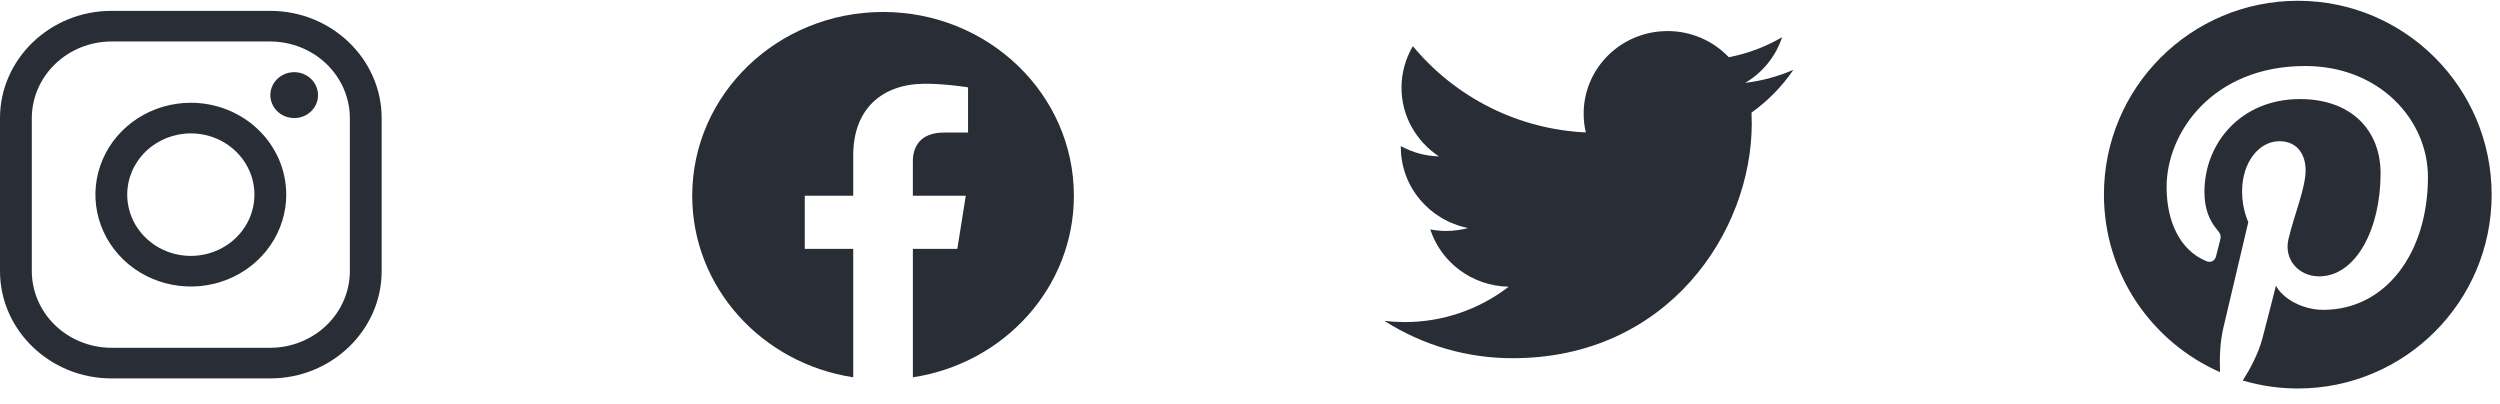 <svg width="161" height="26" viewBox="0 0 161 26" fill="none" xmlns="http://www.w3.org/2000/svg">
<path d="M17.41 2.672C18.767 2.676 20.067 3.197 21.027 4.121C21.986 5.045 22.527 6.297 22.531 7.604V17.465C22.527 18.772 21.986 20.024 21.027 20.948C20.067 21.872 18.767 22.393 17.41 22.397H7.169C5.812 22.393 4.512 21.872 3.552 20.948C2.593 20.024 2.052 18.772 2.048 17.465V7.604C2.052 6.297 2.593 5.045 3.552 4.121C4.512 3.197 5.812 2.676 7.169 2.672H17.41ZM17.41 0.7H7.169C3.226 0.7 0 3.807 0 7.604V17.465C0 21.262 3.226 24.369 7.169 24.369H17.41C21.353 24.369 24.579 21.262 24.579 17.465V7.604C24.579 3.807 21.353 0.7 17.41 0.7Z" fill="#292E36"/>
<path d="M18.946 7.604C18.642 7.604 18.345 7.517 18.093 7.355C17.84 7.192 17.643 6.961 17.527 6.691C17.41 6.421 17.38 6.123 17.439 5.836C17.498 5.549 17.645 5.286 17.86 5.079C18.075 4.872 18.348 4.731 18.646 4.674C18.944 4.617 19.253 4.646 19.534 4.758C19.814 4.87 20.054 5.06 20.223 5.303C20.392 5.546 20.482 5.832 20.482 6.125C20.483 6.319 20.443 6.512 20.366 6.691C20.289 6.871 20.176 7.034 20.033 7.172C19.89 7.309 19.721 7.418 19.534 7.492C19.348 7.567 19.148 7.605 18.946 7.604ZM12.289 8.59C13.1 8.59 13.892 8.821 14.565 9.255C15.239 9.688 15.764 10.304 16.074 11.025C16.384 11.746 16.465 12.539 16.307 13.305C16.149 14.07 15.759 14.773 15.186 15.324C14.613 15.876 13.883 16.252 13.088 16.404C12.294 16.556 11.47 16.478 10.722 16.18C9.973 15.881 9.333 15.375 8.883 14.727C8.433 14.078 8.193 13.315 8.193 12.535C8.194 11.489 8.626 10.486 9.394 9.747C10.162 9.007 11.203 8.591 12.289 8.59ZM12.289 6.618C11.074 6.618 9.886 6.965 8.875 7.615C7.865 8.265 7.077 9.189 6.612 10.271C6.147 11.352 6.026 12.541 6.263 13.689C6.5 14.837 7.085 15.891 7.944 16.719C8.804 17.547 9.899 18.11 11.091 18.338C12.283 18.567 13.518 18.45 14.641 18.002C15.764 17.554 16.723 16.795 17.398 15.822C18.074 14.849 18.434 13.705 18.434 12.535C18.434 10.966 17.787 9.461 16.634 8.351C15.482 7.241 13.919 6.618 12.289 6.618Z" fill="#292E36"/>
<path fill-rule="evenodd" clip-rule="evenodd" d="M69.158 12.605C69.158 6.07 63.655 0.771 56.869 0.771C50.082 0.771 44.579 6.07 44.579 12.605C44.579 18.512 49.072 23.408 54.948 24.297V16.027H51.827V12.605H54.948V9.998C54.948 7.033 56.784 5.393 59.59 5.393C60.935 5.393 62.342 5.625 62.342 5.625V8.537H60.791C59.266 8.537 58.788 9.449 58.788 10.386V12.605H62.196L61.652 16.027H58.789V24.298C64.665 23.41 69.158 18.514 69.158 12.605Z" fill="#292E36"/>
<path d="M115.493 4.497C114.505 4.926 113.46 5.209 112.39 5.336C113.514 4.678 114.36 3.632 114.768 2.396C113.705 3.017 112.544 3.453 111.335 3.685C110.826 3.151 110.214 2.727 109.536 2.437C108.857 2.148 108.127 1.999 107.39 2.001C104.404 2.001 101.988 4.382 101.988 7.317C101.986 7.725 102.033 8.132 102.127 8.529C99.987 8.429 97.89 7.883 95.972 6.926C94.055 5.969 92.358 4.622 90.99 2.972C90.51 3.78 90.257 4.703 90.255 5.643C90.255 7.487 91.217 9.116 92.669 10.071C91.809 10.051 90.966 9.823 90.213 9.407V9.473C90.213 12.052 92.078 14.197 94.547 14.685C94.083 14.809 93.604 14.871 93.124 14.872C92.783 14.872 92.443 14.839 92.108 14.773C92.795 16.885 94.792 18.421 97.159 18.465C95.236 19.947 92.875 20.748 90.448 20.742C90.017 20.741 89.586 20.716 89.158 20.665C91.628 22.242 94.498 23.076 97.428 23.068C107.379 23.068 112.814 14.965 112.814 7.937C112.814 7.706 112.808 7.476 112.797 7.251C113.852 6.5 114.765 5.568 115.493 4.497Z" fill="#292E36"/>
<path d="M147.981 0.05C141.085 0.05 135.493 5.639 135.493 12.532C135.493 17.641 138.57 22.032 142.969 23.966C142.935 23.097 142.963 22.049 143.186 21.102C143.426 20.087 144.792 14.298 144.792 14.298C144.792 14.298 144.39 13.501 144.39 12.325C144.39 10.475 145.461 9.094 146.799 9.094C147.936 9.094 148.482 9.946 148.482 10.966C148.482 12.108 147.752 13.813 147.378 15.396C147.066 16.722 148.042 17.797 149.352 17.797C151.716 17.797 153.31 14.761 153.31 11.161C153.31 8.425 151.465 6.38 148.114 6.38C144.329 6.38 141.965 9.205 141.965 12.359C141.965 13.445 142.289 14.214 142.79 14.805C143.019 15.078 143.052 15.19 142.969 15.502C142.908 15.73 142.774 16.282 142.712 16.505C142.629 16.822 142.372 16.934 142.088 16.817C140.343 16.103 139.529 14.198 139.529 12.047C139.529 8.503 142.523 4.251 148.454 4.251C153.221 4.251 156.359 7.7 156.359 11.4C156.359 16.298 153.633 19.954 149.62 19.954C148.27 19.954 147.005 19.224 146.57 18.399C146.57 18.399 145.845 21.274 145.689 21.832C145.427 22.796 144.909 23.754 144.435 24.506C145.584 24.845 146.777 25.018 147.975 25.019C154.871 25.019 160.462 19.43 160.462 12.537C160.462 5.644 154.876 0.05 147.981 0.05Z" fill="#292E36"/>
</svg>
